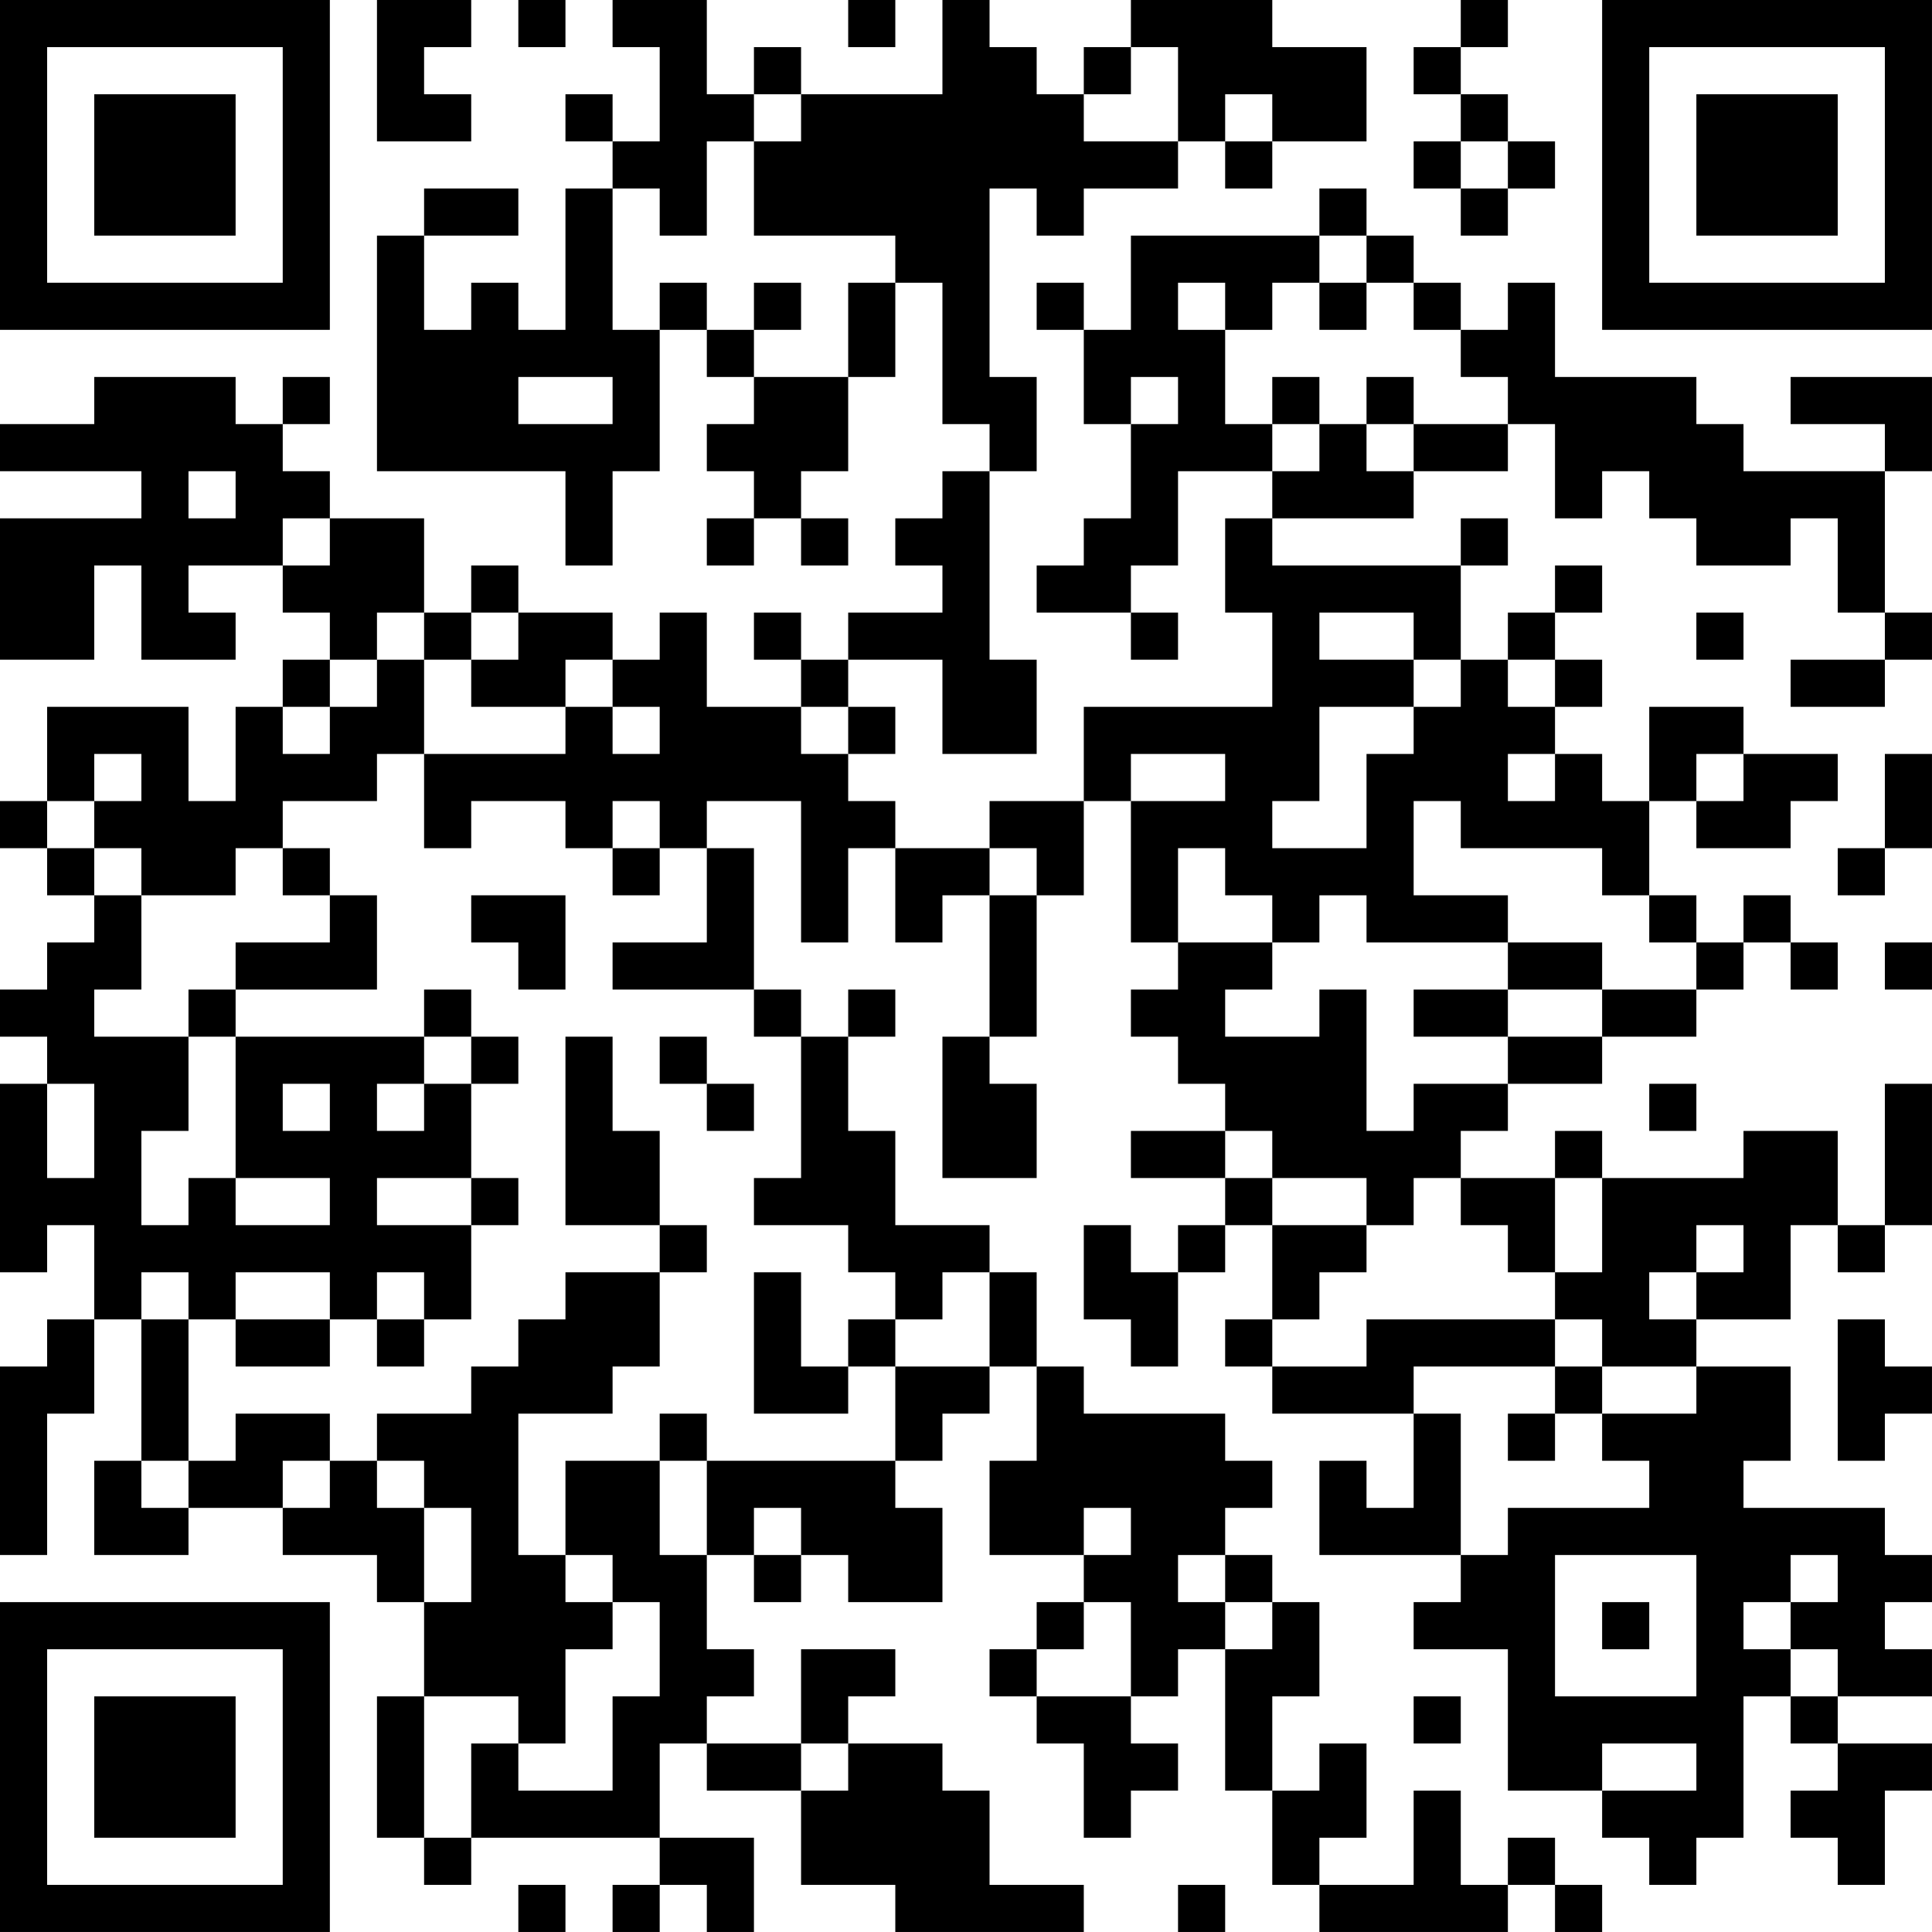<?xml version="1.0" encoding="UTF-8"?>
<svg xmlns="http://www.w3.org/2000/svg" version="1.1" width="200" height="200" viewBox="0 0 200 200"><rect x="0" y="0" width="200" height="200" fill="#ffffff"/><g transform="scale(4.878)"><g transform="translate(0,0)"><path fill-rule="evenodd" d="M8 0L8 3L10 3L10 2L9 2L9 1L10 1L10 0ZM11 0L11 1L12 1L12 0ZM13 0L13 1L14 1L14 3L13 3L13 2L12 2L12 3L13 3L13 4L12 4L12 7L11 7L11 6L10 6L10 7L9 7L9 5L11 5L11 4L9 4L9 5L8 5L8 10L12 10L12 12L13 12L13 10L14 10L14 7L15 7L15 8L16 8L16 9L15 9L15 10L16 10L16 11L15 11L15 12L16 12L16 11L17 11L17 12L18 12L18 11L17 11L17 10L18 10L18 8L19 8L19 6L20 6L20 9L21 9L21 10L20 10L20 11L19 11L19 12L20 12L20 13L18 13L18 14L17 14L17 13L16 13L16 14L17 14L17 15L15 15L15 13L14 13L14 14L13 14L13 13L11 13L11 12L10 12L10 13L9 13L9 11L7 11L7 10L6 10L6 9L7 9L7 8L6 8L6 9L5 9L5 8L2 8L2 9L0 9L0 10L3 10L3 11L0 11L0 14L2 14L2 12L3 12L3 14L5 14L5 13L4 13L4 12L6 12L6 13L7 13L7 14L6 14L6 15L5 15L5 17L4 17L4 15L1 15L1 17L0 17L0 18L1 18L1 19L2 19L2 20L1 20L1 21L0 21L0 22L1 22L1 23L0 23L0 27L1 27L1 26L2 26L2 28L1 28L1 29L0 29L0 33L1 33L1 30L2 30L2 28L3 28L3 31L2 31L2 33L4 33L4 32L6 32L6 33L8 33L8 34L9 34L9 36L8 36L8 39L9 39L9 40L10 40L10 39L14 39L14 40L13 40L13 41L14 41L14 40L15 40L15 41L16 41L16 39L14 39L14 37L15 37L15 38L17 38L17 40L19 40L19 41L23 41L23 40L21 40L21 38L20 38L20 37L18 37L18 36L19 36L19 35L17 35L17 37L15 37L15 36L16 36L16 35L15 35L15 33L16 33L16 34L17 34L17 33L18 33L18 34L20 34L20 32L19 32L19 31L20 31L20 30L21 30L21 29L22 29L22 31L21 31L21 33L23 33L23 34L22 34L22 35L21 35L21 36L22 36L22 37L23 37L23 39L24 39L24 38L25 38L25 37L24 37L24 36L25 36L25 35L26 35L26 38L27 38L27 40L28 40L28 41L32 41L32 40L33 40L33 41L34 41L34 40L33 40L33 39L32 39L32 40L31 40L31 38L30 38L30 40L28 40L28 39L29 39L29 37L28 37L28 38L27 38L27 36L28 36L28 34L27 34L27 33L26 33L26 32L27 32L27 31L26 31L26 30L23 30L23 29L22 29L22 27L21 27L21 26L19 26L19 24L18 24L18 22L19 22L19 21L18 21L18 22L17 22L17 21L16 21L16 18L15 18L15 17L17 17L17 20L18 20L18 18L19 18L19 20L20 20L20 19L21 19L21 22L20 22L20 25L22 25L22 23L21 23L21 22L22 22L22 19L23 19L23 17L24 17L24 20L25 20L25 21L24 21L24 22L25 22L25 23L26 23L26 24L24 24L24 25L26 25L26 26L25 26L25 27L24 27L24 26L23 26L23 28L24 28L24 29L25 29L25 27L26 27L26 26L27 26L27 28L26 28L26 29L27 29L27 30L30 30L30 32L29 32L29 31L28 31L28 33L31 33L31 34L30 34L30 35L32 35L32 38L34 38L34 39L35 39L35 40L36 40L36 39L37 39L37 36L38 36L38 37L39 37L39 38L38 38L38 39L39 39L39 40L40 40L40 38L41 38L41 37L39 37L39 36L41 36L41 35L40 35L40 34L41 34L41 33L40 33L40 32L37 32L37 31L38 31L38 29L36 29L36 28L38 28L38 26L39 26L39 27L40 27L40 26L41 26L41 23L40 23L40 26L39 26L39 24L37 24L37 25L34 25L34 24L33 24L33 25L31 25L31 24L32 24L32 23L34 23L34 22L36 22L36 21L37 21L37 20L38 20L38 21L39 21L39 20L38 20L38 19L37 19L37 20L36 20L36 19L35 19L35 17L36 17L36 18L38 18L38 17L39 17L39 16L37 16L37 15L35 15L35 17L34 17L34 16L33 16L33 15L34 15L34 14L33 14L33 13L34 13L34 12L33 12L33 13L32 13L32 14L31 14L31 12L32 12L32 11L31 11L31 12L27 12L27 11L30 11L30 10L32 10L32 9L33 9L33 11L34 11L34 10L35 10L35 11L36 11L36 12L38 12L38 11L39 11L39 13L40 13L40 14L38 14L38 15L40 15L40 14L41 14L41 13L40 13L40 10L41 10L41 8L38 8L38 9L40 9L40 10L37 10L37 9L36 9L36 8L33 8L33 6L32 6L32 7L31 7L31 6L30 6L30 5L29 5L29 4L28 4L28 5L24 5L24 7L23 7L23 6L22 6L22 7L23 7L23 9L24 9L24 11L23 11L23 12L22 12L22 13L24 13L24 14L25 14L25 13L24 13L24 12L25 12L25 10L27 10L27 11L26 11L26 13L27 13L27 15L23 15L23 17L21 17L21 18L19 18L19 17L18 17L18 16L19 16L19 15L18 15L18 14L20 14L20 16L22 16L22 14L21 14L21 10L22 10L22 8L21 8L21 4L22 4L22 5L23 5L23 4L25 4L25 3L26 3L26 4L27 4L27 3L29 3L29 1L27 1L27 0L24 0L24 1L23 1L23 2L22 2L22 1L21 1L21 0L20 0L20 2L17 2L17 1L16 1L16 2L15 2L15 0ZM18 0L18 1L19 1L19 0ZM31 0L31 1L30 1L30 2L31 2L31 3L30 3L30 4L31 4L31 5L32 5L32 4L33 4L33 3L32 3L32 2L31 2L31 1L32 1L32 0ZM24 1L24 2L23 2L23 3L25 3L25 1ZM16 2L16 3L15 3L15 5L14 5L14 4L13 4L13 7L14 7L14 6L15 6L15 7L16 7L16 8L18 8L18 6L19 6L19 5L16 5L16 3L17 3L17 2ZM26 2L26 3L27 3L27 2ZM31 3L31 4L32 4L32 3ZM28 5L28 6L27 6L27 7L26 7L26 6L25 6L25 7L26 7L26 9L27 9L27 10L28 10L28 9L29 9L29 10L30 10L30 9L32 9L32 8L31 8L31 7L30 7L30 6L29 6L29 5ZM16 6L16 7L17 7L17 6ZM28 6L28 7L29 7L29 6ZM11 8L11 9L13 9L13 8ZM24 8L24 9L25 9L25 8ZM27 8L27 9L28 9L28 8ZM29 8L29 9L30 9L30 8ZM4 10L4 11L5 11L5 10ZM6 11L6 12L7 12L7 11ZM8 13L8 14L7 14L7 15L6 15L6 16L7 16L7 15L8 15L8 14L9 14L9 16L8 16L8 17L6 17L6 18L5 18L5 19L3 19L3 18L2 18L2 17L3 17L3 16L2 16L2 17L1 17L1 18L2 18L2 19L3 19L3 21L2 21L2 22L4 22L4 24L3 24L3 26L4 26L4 25L5 25L5 26L7 26L7 25L5 25L5 22L9 22L9 23L8 23L8 24L9 24L9 23L10 23L10 25L8 25L8 26L10 26L10 28L9 28L9 27L8 27L8 28L7 28L7 27L5 27L5 28L4 28L4 27L3 27L3 28L4 28L4 31L3 31L3 32L4 32L4 31L5 31L5 30L7 30L7 31L6 31L6 32L7 32L7 31L8 31L8 32L9 32L9 34L10 34L10 32L9 32L9 31L8 31L8 30L10 30L10 29L11 29L11 28L12 28L12 27L14 27L14 29L13 29L13 30L11 30L11 33L12 33L12 34L13 34L13 35L12 35L12 37L11 37L11 36L9 36L9 39L10 39L10 37L11 37L11 38L13 38L13 36L14 36L14 34L13 34L13 33L12 33L12 31L14 31L14 33L15 33L15 31L19 31L19 29L21 29L21 27L20 27L20 28L19 28L19 27L18 27L18 26L16 26L16 25L17 25L17 22L16 22L16 21L13 21L13 20L15 20L15 18L14 18L14 17L13 17L13 18L12 18L12 17L10 17L10 18L9 18L9 16L12 16L12 15L13 15L13 16L14 16L14 15L13 15L13 14L12 14L12 15L10 15L10 14L11 14L11 13L10 13L10 14L9 14L9 13ZM28 13L28 14L30 14L30 15L28 15L28 17L27 17L27 18L29 18L29 16L30 16L30 15L31 15L31 14L30 14L30 13ZM36 13L36 14L37 14L37 13ZM32 14L32 15L33 15L33 14ZM17 15L17 16L18 16L18 15ZM24 16L24 17L26 17L26 16ZM32 16L32 17L33 17L33 16ZM36 16L36 17L37 17L37 16ZM40 16L40 18L39 18L39 19L40 19L40 18L41 18L41 16ZM30 17L30 19L32 19L32 20L29 20L29 19L28 19L28 20L27 20L27 19L26 19L26 18L25 18L25 20L27 20L27 21L26 21L26 22L28 22L28 21L29 21L29 24L30 24L30 23L32 23L32 22L34 22L34 21L36 21L36 20L35 20L35 19L34 19L34 18L31 18L31 17ZM6 18L6 19L7 19L7 20L5 20L5 21L4 21L4 22L5 22L5 21L8 21L8 19L7 19L7 18ZM13 18L13 19L14 19L14 18ZM21 18L21 19L22 19L22 18ZM10 19L10 20L11 20L11 21L12 21L12 19ZM32 20L32 21L30 21L30 22L32 22L32 21L34 21L34 20ZM40 20L40 21L41 21L41 20ZM9 21L9 22L10 22L10 23L11 23L11 22L10 22L10 21ZM12 22L12 26L14 26L14 27L15 27L15 26L14 26L14 24L13 24L13 22ZM14 22L14 23L15 23L15 24L16 24L16 23L15 23L15 22ZM1 23L1 25L2 25L2 23ZM6 23L6 24L7 24L7 23ZM35 23L35 24L36 24L36 23ZM26 24L26 25L27 25L27 26L29 26L29 27L28 27L28 28L27 28L27 29L29 29L29 28L33 28L33 29L30 29L30 30L31 30L31 33L32 33L32 32L35 32L35 31L34 31L34 30L36 30L36 29L34 29L34 28L33 28L33 27L34 27L34 25L33 25L33 27L32 27L32 26L31 26L31 25L30 25L30 26L29 26L29 25L27 25L27 24ZM10 25L10 26L11 26L11 25ZM36 26L36 27L35 27L35 28L36 28L36 27L37 27L37 26ZM16 27L16 30L18 30L18 29L19 29L19 28L18 28L18 29L17 29L17 27ZM5 28L5 29L7 29L7 28ZM8 28L8 29L9 29L9 28ZM39 28L39 31L40 31L40 30L41 30L41 29L40 29L40 28ZM33 29L33 30L32 30L32 31L33 31L33 30L34 30L34 29ZM14 30L14 31L15 31L15 30ZM16 32L16 33L17 33L17 32ZM23 32L23 33L24 33L24 32ZM25 33L25 34L26 34L26 35L27 35L27 34L26 34L26 33ZM33 33L33 36L36 36L36 33ZM38 33L38 34L37 34L37 35L38 35L38 36L39 36L39 35L38 35L38 34L39 34L39 33ZM23 34L23 35L22 35L22 36L24 36L24 34ZM34 34L34 35L35 35L35 34ZM30 36L30 37L31 37L31 36ZM17 37L17 38L18 38L18 37ZM34 37L34 38L36 38L36 37ZM11 40L11 41L12 41L12 40ZM25 40L25 41L26 41L26 40ZM0 0L0 7L7 7L7 0ZM1 1L1 6L6 6L6 1ZM2 2L2 5L5 5L5 2ZM34 0L34 7L41 7L41 0ZM35 1L35 6L40 6L40 1ZM36 2L36 5L39 5L39 2ZM0 34L0 41L7 41L7 34ZM1 35L1 40L6 40L6 35ZM2 36L2 39L5 39L5 36Z" fill="#000000"/></g></g></svg>
